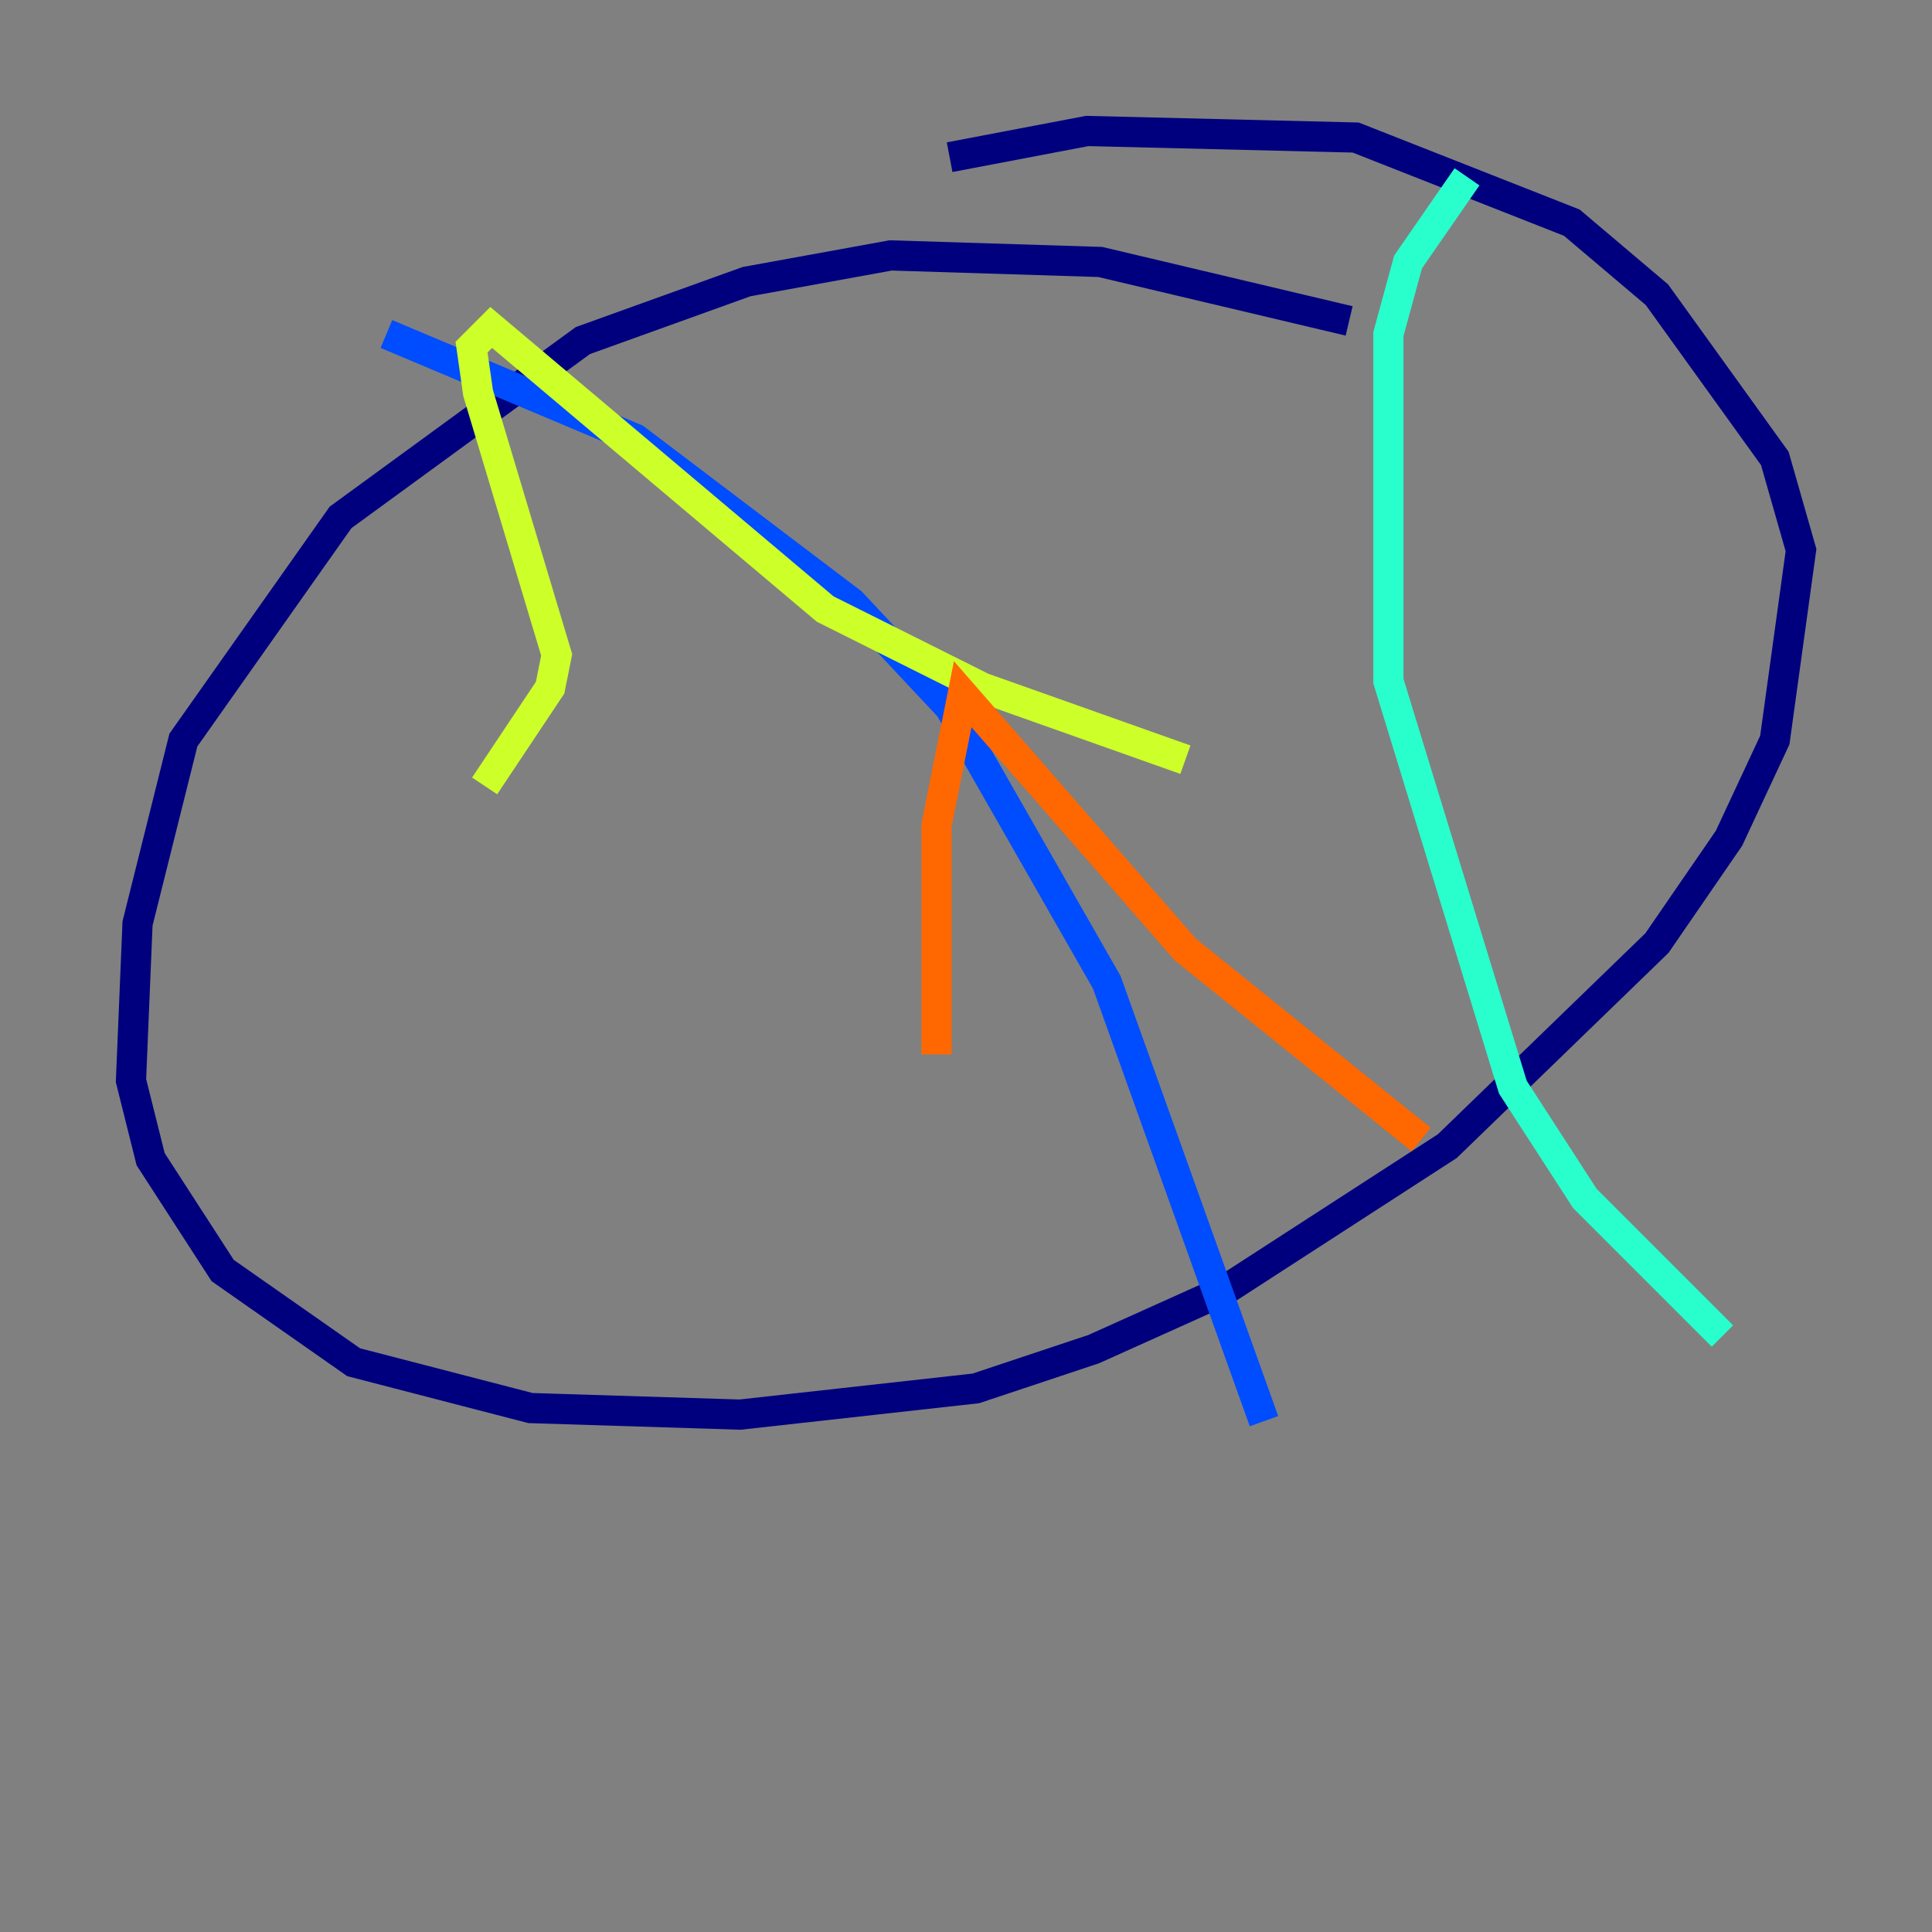 <?xml version="1.0" encoding="utf-8" ?>
<svg baseProfile="tiny" height="128" version="1.2" viewBox="0,0,128,128" width="128" xmlns="http://www.w3.org/2000/svg" xmlns:ev="http://www.w3.org/2001/xml-events" xmlns:xlink="http://www.w3.org/1999/xlink"><rect x="0" y="0" width="128" height="128" fill="#808080" stroke="none"/><defs /><polyline fill="none" points="89.383,21.261 72.895,17.356 59.01,16.922 49.464,18.658 38.617,22.563 22.563,34.278 12.149,49.031 9.112,61.18 8.678,71.593 9.98,76.8 14.752,84.176 23.43,90.251 35.146,93.288 49.031,93.722 64.651,91.986 72.461,89.383 81.139,85.478 95.891,75.932 109.776,62.481 114.549,55.539 117.586,49.031 119.322,36.447 117.586,30.373 109.776,19.525 104.136,14.752 89.817,9.112 72.027,8.678 62.915,10.414" stroke="#00007f" stroke-width="2" /><polyline fill="none" points="25.6,22.129 42.088,29.071 56.407,39.919 62.915,46.861 73.329,65.085 83.742,94.156" stroke="#004cff" stroke-width="2" /><polyline fill="none" points="97.193,11.715 93.288,17.356 91.986,22.129 91.986,45.125 100.231,72.027 105.003,79.403 114.115,88.515" stroke="#29ffcd" stroke-width="2" /><polyline fill="none" points="32.108,52.068 36.447,45.559 36.881,43.39 31.675,26.034 31.241,22.997 32.542,21.695 54.671,40.352 65.085,45.559 78.536,50.332" stroke="#cdff29" stroke-width="2" /><polyline fill="none" points="62.047,69.858 62.047,54.671 63.783,45.993 78.536,62.915 94.156,75.498" stroke="#ff6700" stroke-width="2" /><polyline fill="none" points="73.329,78.969 73.329,78.969" stroke="#7f0000" stroke-width="2" /></svg>